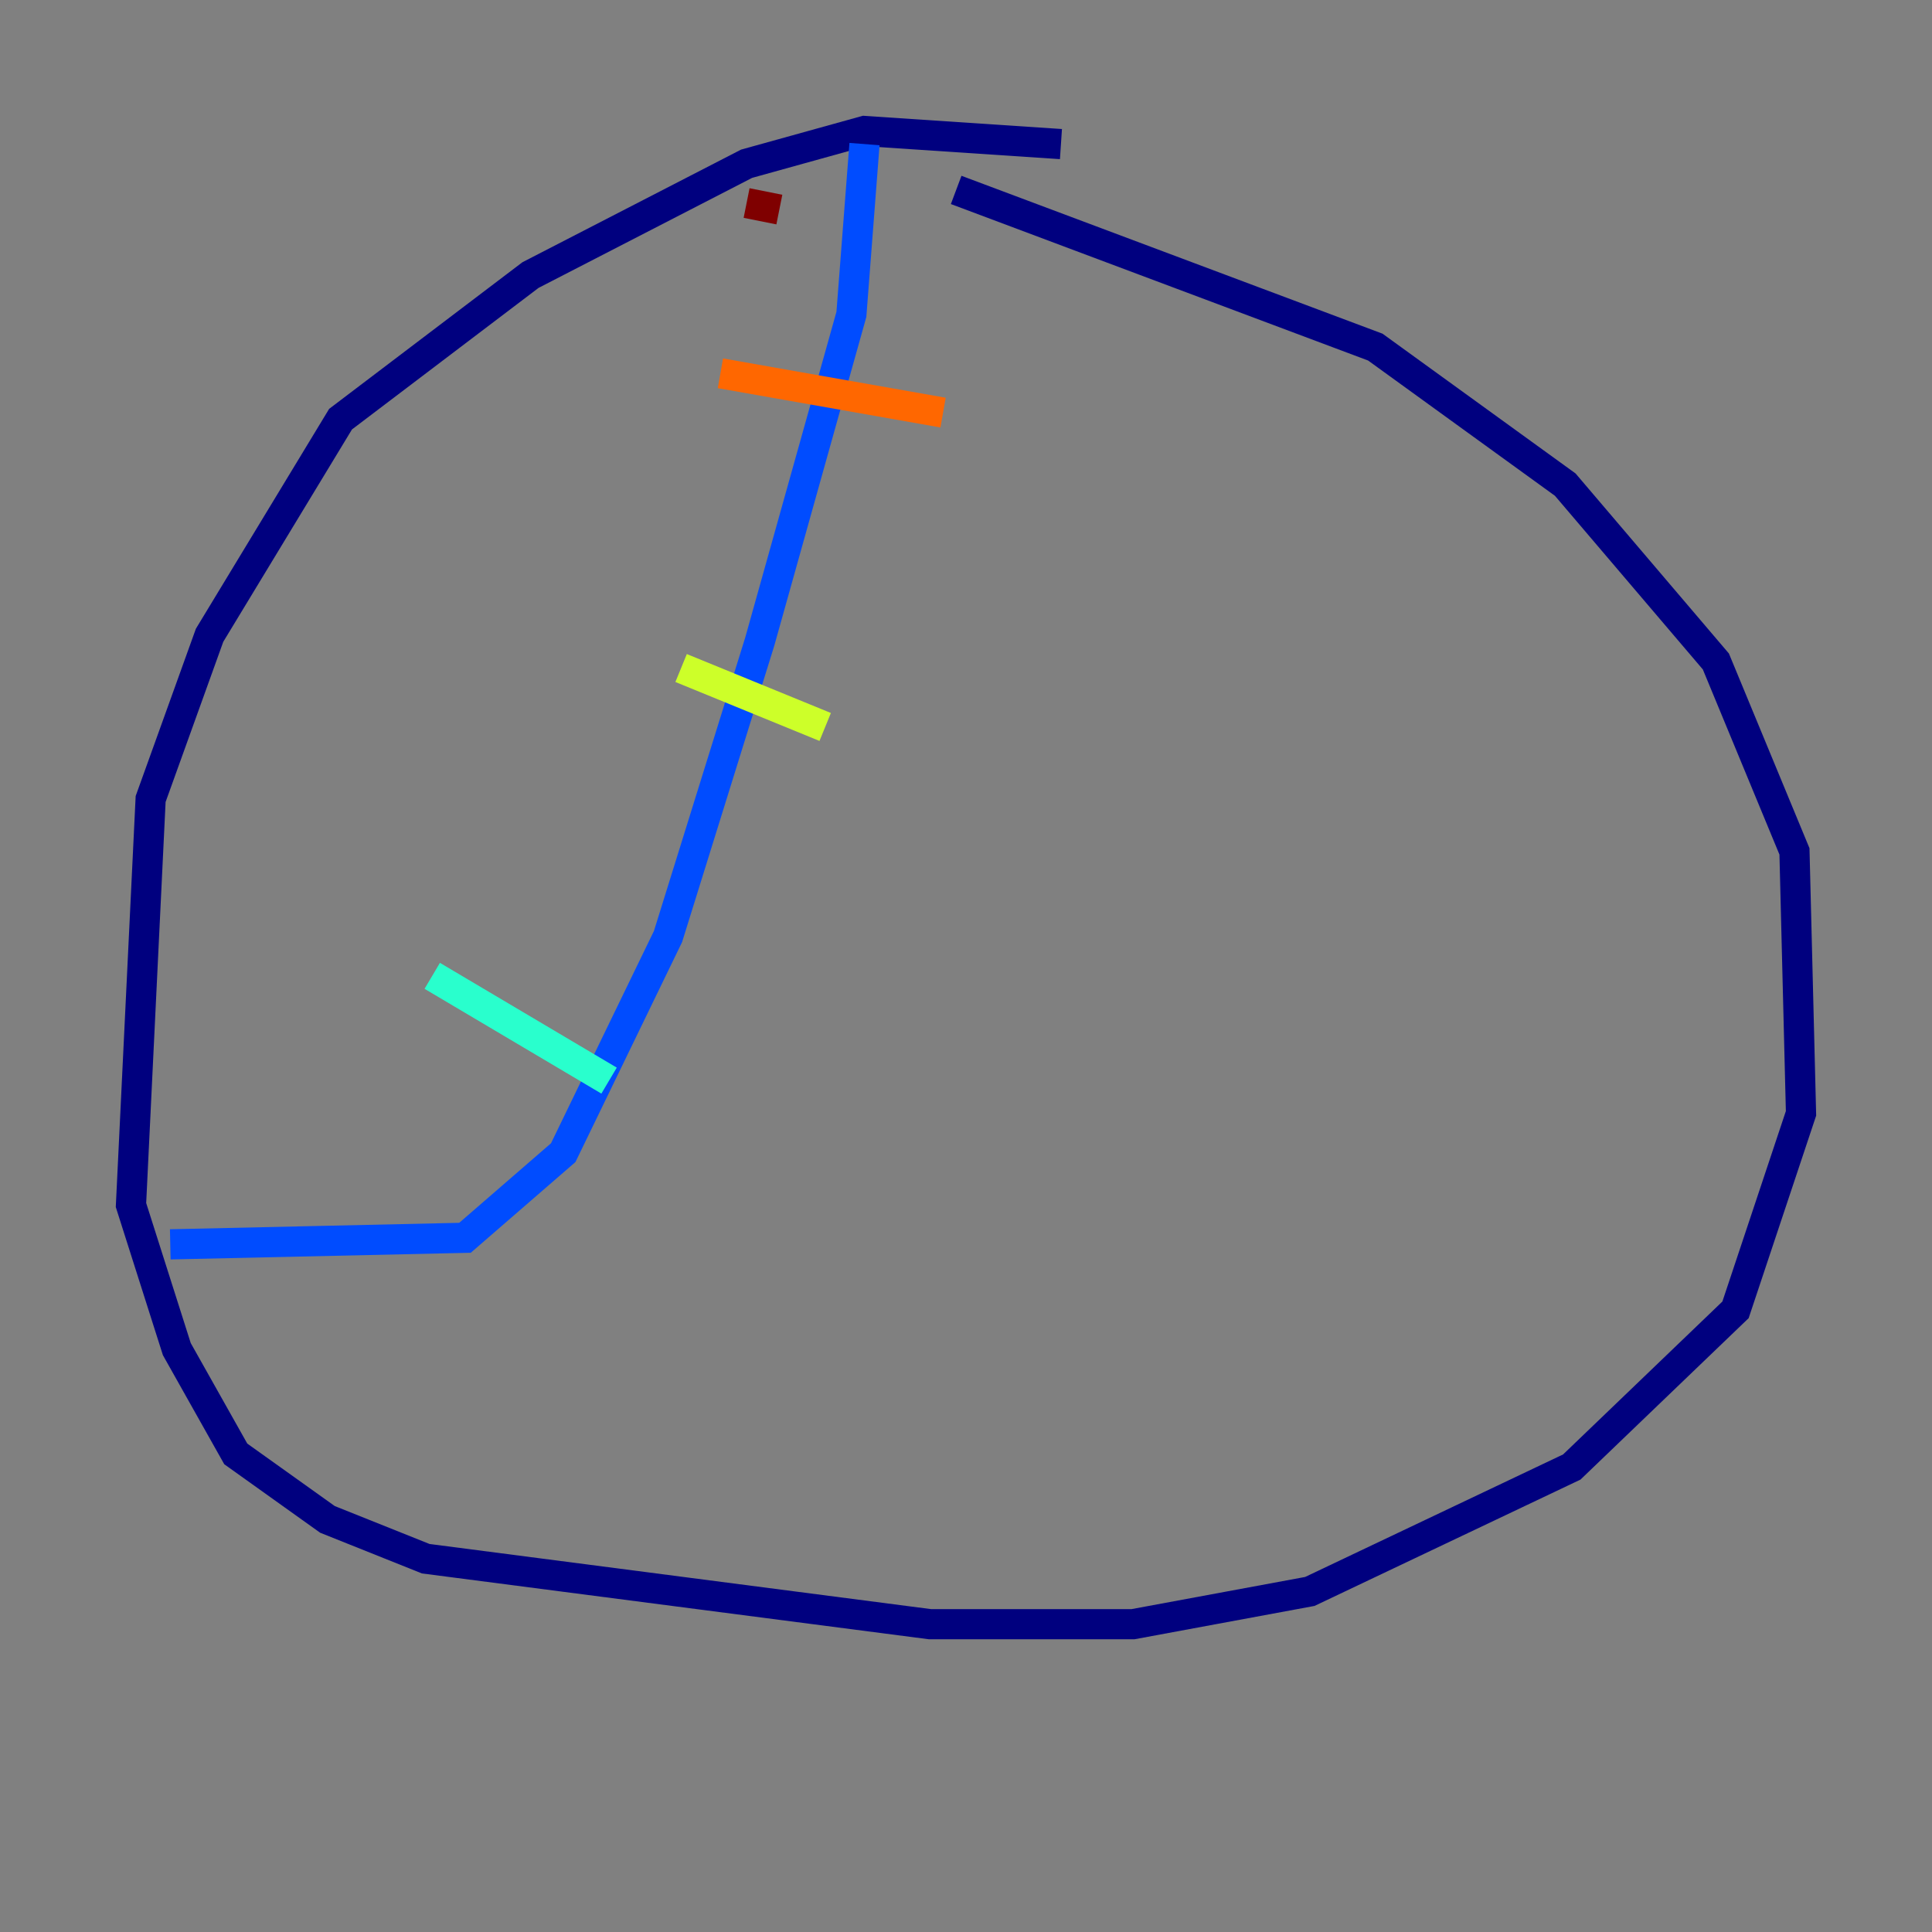 <?xml version="1.0" encoding="utf-8" ?>
<svg baseProfile="tiny" height="128" version="1.2" viewBox="0,0,128,128" width="128" xmlns="http://www.w3.org/2000/svg" xmlns:ev="http://www.w3.org/2001/xml-events" xmlns:xlink="http://www.w3.org/1999/xlink"><rect x="0" y="0" width="128" height="128" fill="#808080" stroke="none"/><defs /><polyline fill="none" points="70.291,9.546 57.275,8.678 49.464,10.848 35.146,18.224 22.563,27.77 13.885,42.088 9.98,52.936 8.678,79.837 11.715,89.383 15.62,96.325 21.695,100.664 28.203,103.268 61.614,107.607 75.064,107.607 86.78,105.437 104.136,97.193 114.983,86.78 119.322,73.763 118.888,56.407 113.681,43.824 103.702,32.108 91.119,22.997 63.349,12.583" stroke="#00007f" stroke-width="2" /><polyline fill="none" points="57.275,9.546 56.407,20.827 50.332,42.522 44.258,62.047 37.315,76.366 30.807,82.007 11.281,82.441" stroke="#004cff" stroke-width="2" /><polyline fill="none" points="28.637,64.651 40.352,71.593" stroke="#29ffcd" stroke-width="2" /><polyline fill="none" points="45.125,44.258 54.671,48.163" stroke="#cdff29" stroke-width="2" /><polyline fill="none" points="47.729,24.732 62.481,27.336" stroke="#ff6700" stroke-width="2" /><polyline fill="none" points="49.464,13.451 51.634,13.885" stroke="#7f0000" stroke-width="2" /></svg>